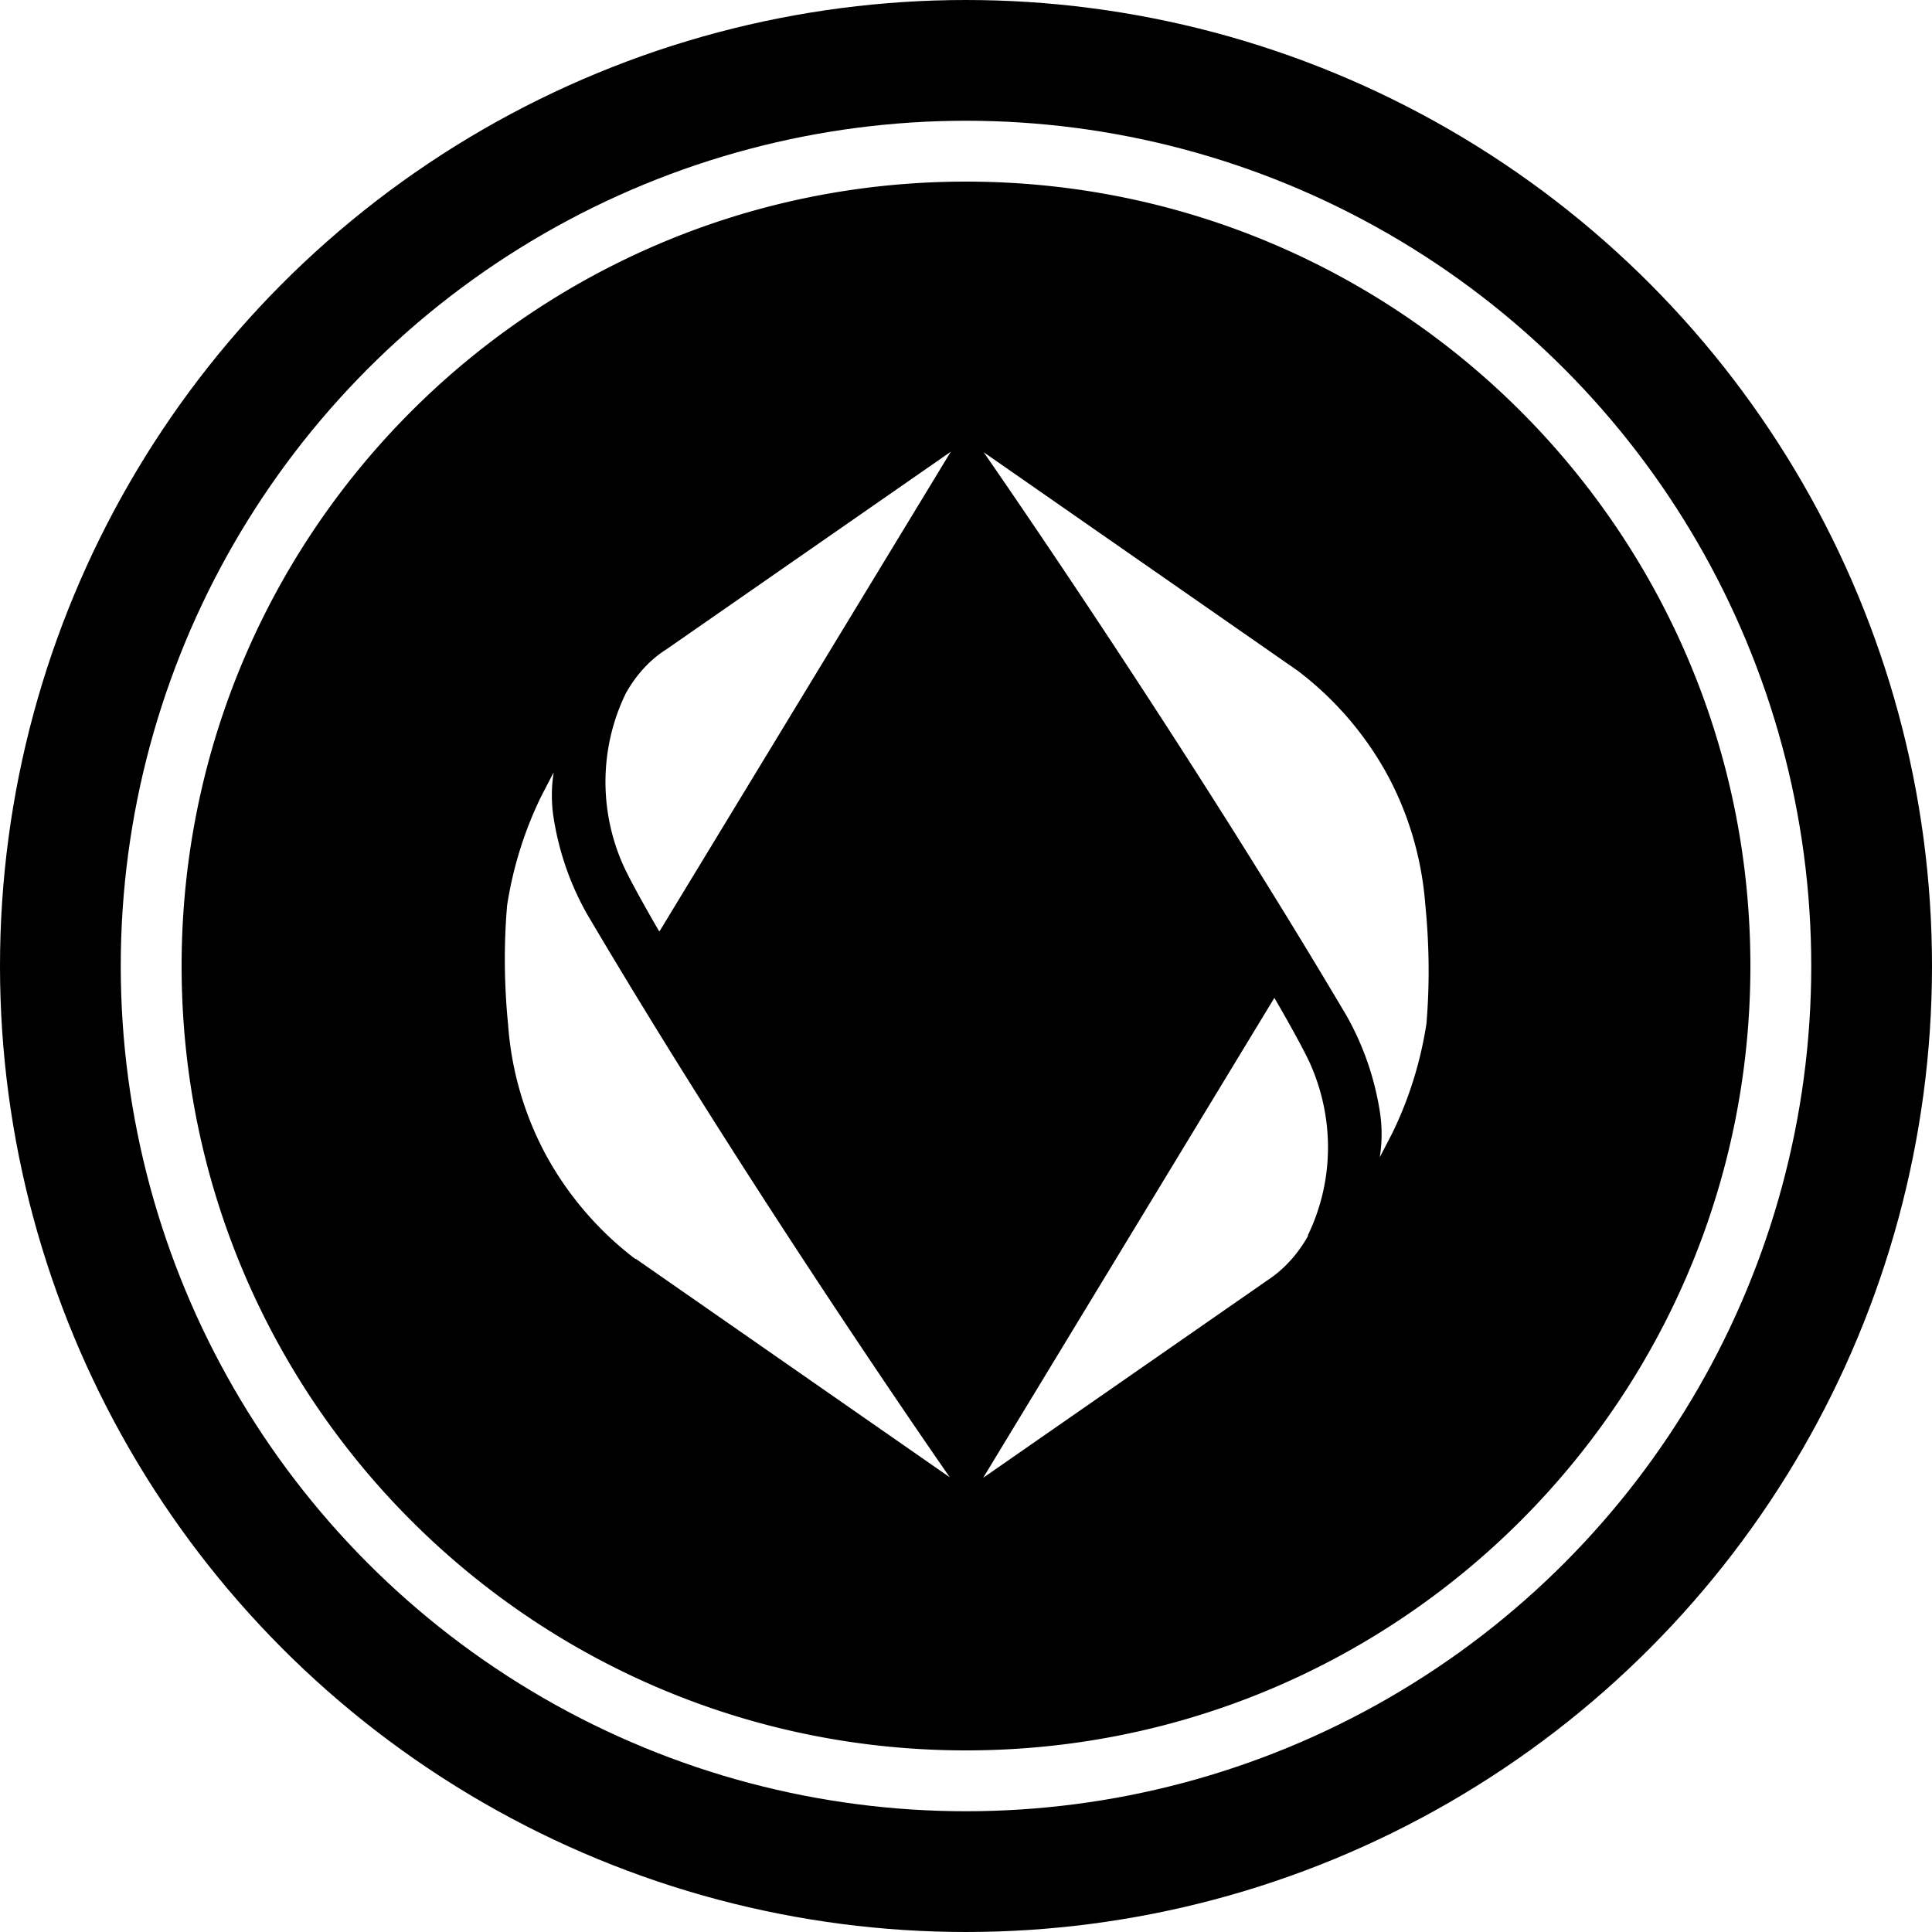 <svg xmlns="http://www.w3.org/2000/svg" width="32" height="32" fill="none" viewBox="0 0 32 32"><circle cx="16" cy="16" r="15" stroke="currentColor" stroke-width="2"/><g clip-path="url(#cjpmx__circleClip)"><g style="transform:scale(.812);transform-origin:50% 50%"><path fill="currentColor" d="M16 0C7.16 0 0 7.16 0 16s7.16 16 16 16 16-7.16 16-16S24.84 0 16 0M9.26 21.98a6.7 6.7 0 0 1-1.82-2.11 6.6 6.6 0 0 1-.78-2.67c-.08-.81-.09-1.63-.02-2.44.12-.77.35-1.51.69-2.21 0 0 .17-.33.26-.5-.05.31-.05.63 0 .94.11.69.34 1.35.68 1.95 3.38 5.73 7.4 11.49 7.4 11.49l-6.41-4.46zm.48-6.69s-.51-.87-.72-1.32c-.51-1.12-.5-2.42.04-3.53.2-.36.48-.68.83-.9l5.8-4.03-5.94 9.78zm13.24 6.21c-.2.36-.48.68-.83.91l-5.8 4.03 5.94-9.79s.51.87.72 1.32c.51 1.13.5 2.42-.04 3.53zm2.41-4.31c-.12.77-.35 1.51-.69 2.21 0 0-.17.33-.26.5.05-.31.05-.63 0-.94-.11-.69-.34-1.35-.68-1.95-3.39-5.73-7.4-11.49-7.4-11.49l6.41 4.46c.75.57 1.37 1.29 1.82 2.11.45.83.71 1.74.78 2.67.08.81.09 1.63.02 2.44z"/></g></g><defs><clipPath id="cjpmx__circleClip"><circle cx="16" cy="16" r="13"/></clipPath></defs></svg>